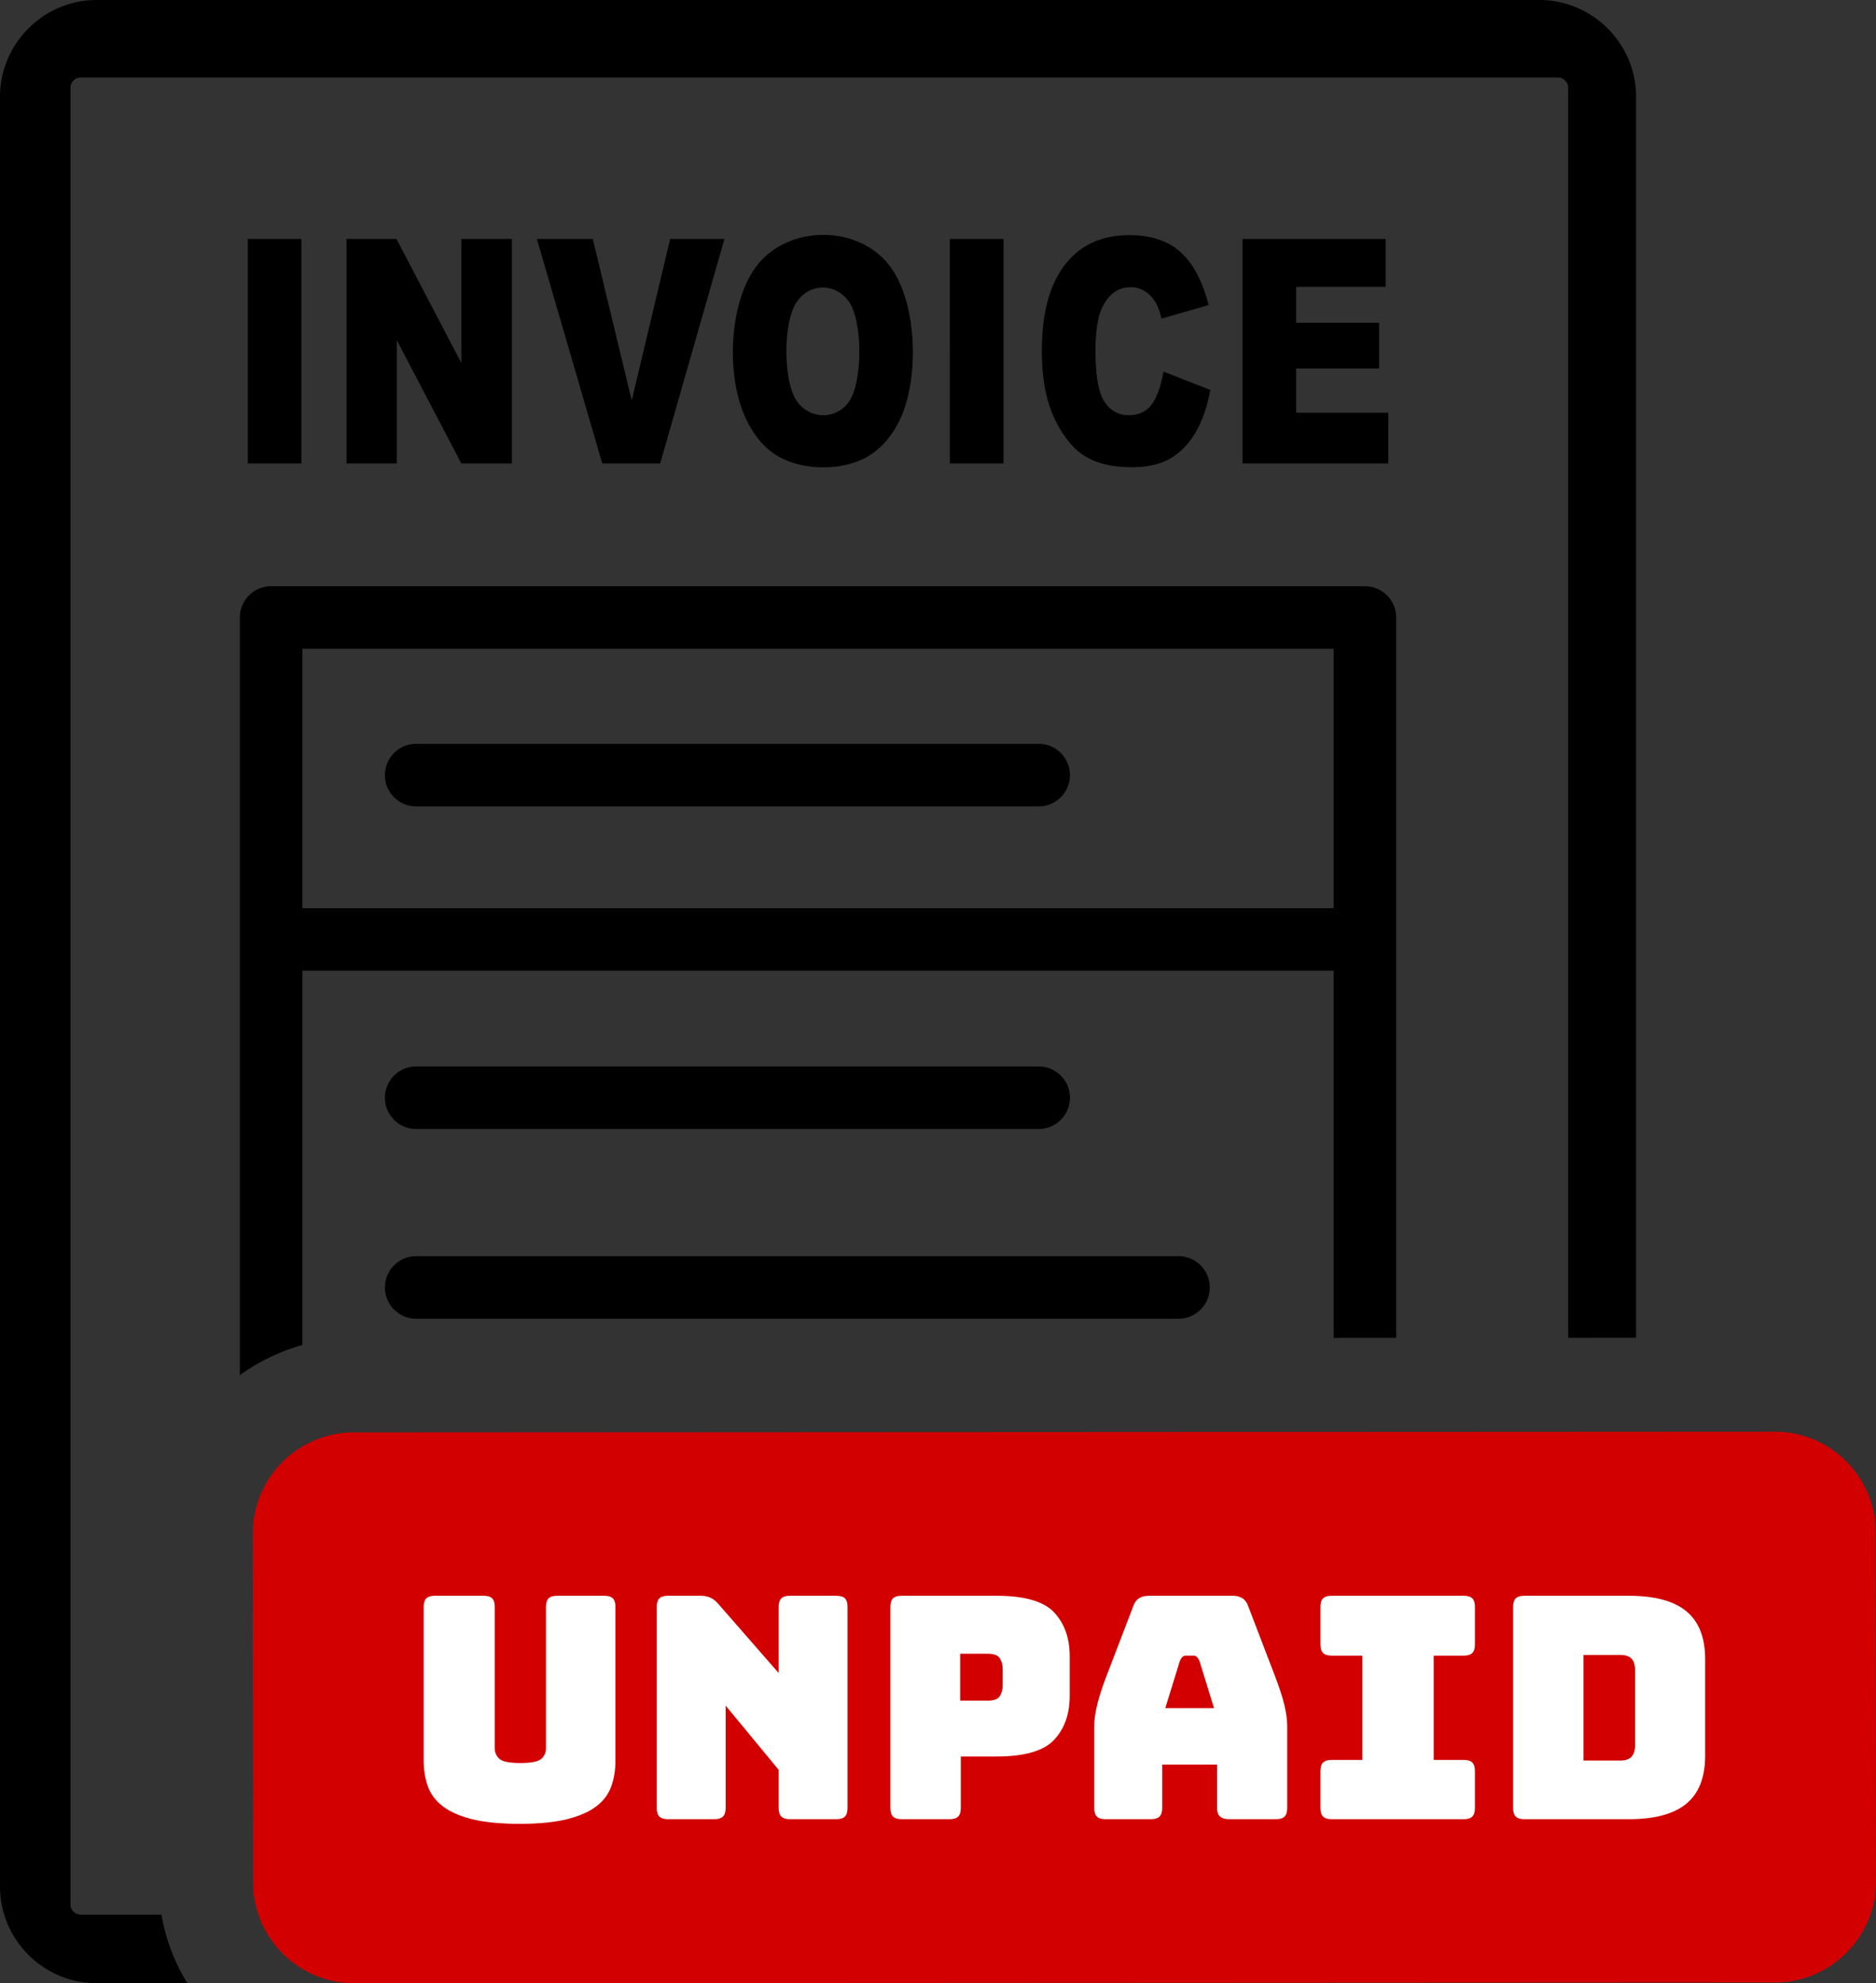 <svg xmlns="http://www.w3.org/2000/svg" shape-rendering="geometricPrecision" text-rendering="geometricPrecision" image-rendering="optimizeQuality" fill-rule="evenodd" clip-rule="evenodd" viewBox="0 0 484 511.55"><rect x="0" y="0" width="484" height="511.55" fill="#333333" stroke="none"/><g fill-rule="nonzero"><path d="M422.1 24.94C422.1 11.23 410.86 0 397.15 0H24.94C11.23 0 0 11.24 0 24.94V486.6c0 13.71 11.23 24.95 24.94 24.95h23.39c-3.28-5.36-5.59-11.35-6.68-17.69H20.79c-1.38 0-2.61-1.21-2.61-2.61V22.6c0-1.41 1.23-2.61 2.61-2.61h381.19c1.39 0 2.61 1.27 2.61 2.61v322.47l17.51-.01V24.94zM107.37 208c-4.45 0-8.06-3.62-8.06-8.07s3.61-8.07 8.06-8.07h160.61c4.45 0 8.06 3.62 8.06 8.07s-3.61 8.07-8.06 8.07H107.37zm0 132.15c-4.45 0-8.06-3.61-8.06-8.07 0-4.45 3.61-8.06 8.06-8.06h196.67c4.46 0 8.07 3.61 8.07 8.06 0 4.46-3.61 8.07-8.07 8.07H107.37zm0-48.94c-4.45 0-8.06-3.61-8.06-8.06 0-4.46 3.61-8.07 8.06-8.07h160.61c4.45 0 8.06 3.61 8.06 8.07 0 4.45-3.61 8.06-8.06 8.06H107.37zm236.71-40.83H78.02v96.55c-5.84 1.61-11.31 4.29-16.14 7.79V159.27c0-4.45 3.62-8.06 8.07-8.06h282.2c4.45 0 8.06 3.61 8.06 8.06v185.82h-16.13v-94.71zM78.02 234.25h266.06v-66.91H78.02v66.91zM63.93 61.63h13.84v57.91H63.93V61.63zm25.47 0h12.88l16.74 31.98V61.63h13.04v57.91h-13.04l-16.65-31.8v31.8H89.4V61.63zm49.11 0h14.42l10.06 41.68 9.91-41.68h14l-16.57 57.91h-14.95l-16.87-57.91zm56.74 6.93c8.12-10.51 25.94-10.69 34.15-.15 7.13 9.17 7.69 27.82 3.4 38.38-1.76 4.32-4.31 7.71-7.62 10.11-6.57 4.77-18.13 4.78-24.92.5-3.3-2.08-5.98-5.38-8.04-9.88-4.86-10.69-4.25-29.53 3.03-38.96zm10.2 34.7c3.31 5.03 10.43 5.19 13.76.08 3.3-5.07 3.38-20.22-.11-25.39-3.42-5.06-10.26-5.04-13.63.05-3.43 5.19-3.44 20.07-.02 25.26zm39.6-41.63h13.85v57.91h-13.85V61.63zm55.11 34.22 12.1 4.73c-.81 4.39-2.1 8.08-3.85 11.01-1.74 2.94-3.92 5.18-6.5 6.68-2.59 1.48-5.89 2.25-9.89 2.25-4.86 0-8.83-.91-11.91-2.74-3.08-1.82-5.74-5.06-7.97-9.65-2.22-4.59-3.35-10.51-3.35-17.68 0-9.56 1.96-16.94 5.9-22.07 3.92-5.14 9.49-7.72 16.68-7.72 5.63 0 10.06 1.48 13.28 4.43 3.21 2.95 5.61 7.47 7.17 13.6l-12.16 3.49c-.42-1.75-.88-3.04-1.34-3.84-.77-1.36-1.73-2.41-2.83-3.14a6.79 6.79 0 0 0-3.76-1.11c-3.14 0-5.53 1.64-7.2 4.89-1.24 2.41-1.9 6.21-1.9 11.37 0 6.41.75 10.8 2.26 13.18 1.5 2.37 3.62 3.56 6.34 3.56 2.64 0 4.64-.97 5.99-2.89 1.34-1.91 2.33-4.7 2.94-8.35zm20.4-34.22h36.93v12.38h-23.08v9.22h21.4v11.81h-21.4v11.41h23.76v13.09h-37.61V61.63z"/><path fill="#D30000" d="m91.17 369.48 366.77-.19c7.12-.01 13.6 2.91 18.33 7.61l.05.04c4.69 4.72 7.6 11.19 7.61 18.3l.07 90.13c0 7.11-2.91 13.6-7.61 18.32l-.05.05c-4.71 4.69-11.18 7.61-18.28 7.62l-366.79.19c-7.11 0-13.6-2.91-18.31-7.61l-.05-.05c-4.7-4.71-7.62-11.18-7.62-18.29l-.07-90.14c0-7.11 2.91-13.6 7.61-18.32l.05-.04c4.71-4.7 11.18-7.62 18.29-7.62z"/><path fill="#fff" d="M158.78 454.11c0 2.45-.36 4.68-1.08 6.68-.72 2.01-1.99 3.71-3.84 5.12-1.84 1.42-4.36 2.52-7.56 3.33-3.21.8-7.29 1.2-12.25 1.2s-9.05-.4-12.25-1.2c-3.2-.81-5.72-1.91-7.56-3.33-1.84-1.41-3.13-3.11-3.85-5.12-.72-2-1.08-4.23-1.08-6.68v-39.62c0-1.02.23-1.76.69-2.21.45-.45 1.19-.67 2.2-.67h12.56c1.02 0 1.76.22 2.21.67.45.45.67 1.19.67 2.21v36.5c0 1.06.41 1.96 1.21 2.68.8.72 2.58 1.08 5.37 1.08 2.82 0 4.63-.36 5.44-1.08.79-.72 1.2-1.62 1.2-2.68v-36.5c0-1.02.22-1.76.67-2.21.46-.45 1.19-.67 2.21-.67h12.16c1.02 0 1.75.22 2.21.67.45.45.67 1.19.67 2.21v39.62zm25.54 15.13h-12c-1.02 0-1.75-.23-2.21-.69-.45-.45-.67-1.18-.67-2.2v-51.86c0-1.02.22-1.76.67-2.21.46-.45 1.19-.67 2.21-.67h8.33c1 0 1.87.15 2.59.48.72.31 1.44.87 2.13 1.68l15.52 17.77v-17.05c0-1.02.23-1.76.69-2.21.45-.45 1.18-.67 2.2-.67h12.01c1.01 0 1.74.22 2.2.67.45.45.67 1.19.67 2.21v51.86c0 1.02-.22 1.75-.67 2.2-.46.46-1.19.69-2.2.69h-12.01c-1.02 0-1.75-.23-2.2-.69-.46-.45-.69-1.18-.69-2.2v-9.84l-13.68-16.57v26.41c0 1.02-.23 1.75-.69 2.2-.45.46-1.18.69-2.2.69zm60.68 0h-12.4c-1.02 0-1.76-.23-2.21-.69-.45-.45-.68-1.18-.68-2.2v-51.86c0-1.02.23-1.76.68-2.21.45-.45 1.19-.67 2.21-.67h24.48c7.27 0 12.23 1.44 14.9 4.31 2.67 2.88 4 6.64 4 11.29v10.25c0 4.64-1.33 8.4-4 11.28-2.67 2.89-7.63 4.33-14.9 4.33h-9.2v13.28c0 1.02-.22 1.75-.68 2.2-.45.46-1.19.69-2.2.69zm2.72-42.67v12.09h7.21c1.54 0 2.56-.41 3.04-1.2.48-.8.72-1.71.72-2.73v-4.24c0-1.01-.24-1.92-.72-2.71-.48-.81-1.5-1.21-3.04-1.21h-7.21zm56.68 1.84-3.76 12.17h12.57l-3.76-12.17c-.23-.48-.45-.83-.69-1.04-.24-.21-.51-.32-.84-.32h-2c-.32 0-.6.11-.84.32-.24.21-.47.56-.68 1.04zm-4.56 37.94c0 1.02-.23 1.75-.69 2.2-.45.46-1.18.69-2.2.69h-11.76c-1.02 0-1.75-.23-2.21-.69-.45-.45-.67-1.18-.67-2.2v-21.13c0-1.6.25-3.44.76-5.52.5-2.08 1.29-4.51 2.36-7.29l6.96-18.16c.32-.92.81-1.58 1.49-2.01.66-.42 1.53-.63 2.59-.63H318c1.02 0 1.86.21 2.53.63.67.43 1.16 1.09 1.48 2.01l6.96 18.16c1.07 2.78 1.86 5.21 2.37 7.29s.75 3.92.75 5.52v21.13c0 1.02-.22 1.75-.67 2.2-.46.46-1.19.69-2.21.69h-12.08c-1.07 0-1.85-.23-2.36-.69-.51-.45-.77-1.18-.77-2.2v-11.2h-14.16v11.2zm43.7 2.89c-1.01 0-1.74-.23-2.2-.69-.45-.45-.68-1.18-.68-2.2v-9.52c0-1.01.23-1.75.68-2.2.46-.45 1.19-.68 2.2-.68h7.93v-26.9h-7.93c-1.01 0-1.74-.23-2.2-.68-.45-.45-.68-1.19-.68-2.2v-9.68c0-1.02.23-1.76.68-2.21.46-.45 1.19-.67 2.2-.67h34.1c1.02 0 1.76.22 2.21.67.45.45.67 1.19.67 2.21v9.68c0 1.01-.22 1.75-.67 2.2-.45.45-1.19.68-2.21.68h-7.76v26.9h7.76c1.02 0 1.76.23 2.21.68.45.45.67 1.19.67 2.2v9.52c0 1.02-.22 1.75-.67 2.2-.45.46-1.19.69-2.21.69h-34.1zm76.69 0h-26.97c-1.02 0-1.76-.23-2.21-.69-.46-.45-.68-1.18-.68-2.2v-51.86c0-1.02.22-1.76.68-2.21.45-.45 1.19-.67 2.21-.67h26.97c6.67 0 11.62 1.33 14.85 4 3.22 2.67 4.84 6.77 4.84 12.32v24.98c0 5.54-1.62 9.66-4.84 12.33-3.23 2.67-8.18 4-14.85 4zm-11.69-42.35v27.22h9.53c1.28 0 2.22-.32 2.84-.96.61-.65.92-1.63.92-2.97v-19.45c0-1.33-.31-2.31-.92-2.92-.62-.62-1.56-.92-2.84-.92h-9.53z"/></g></svg>